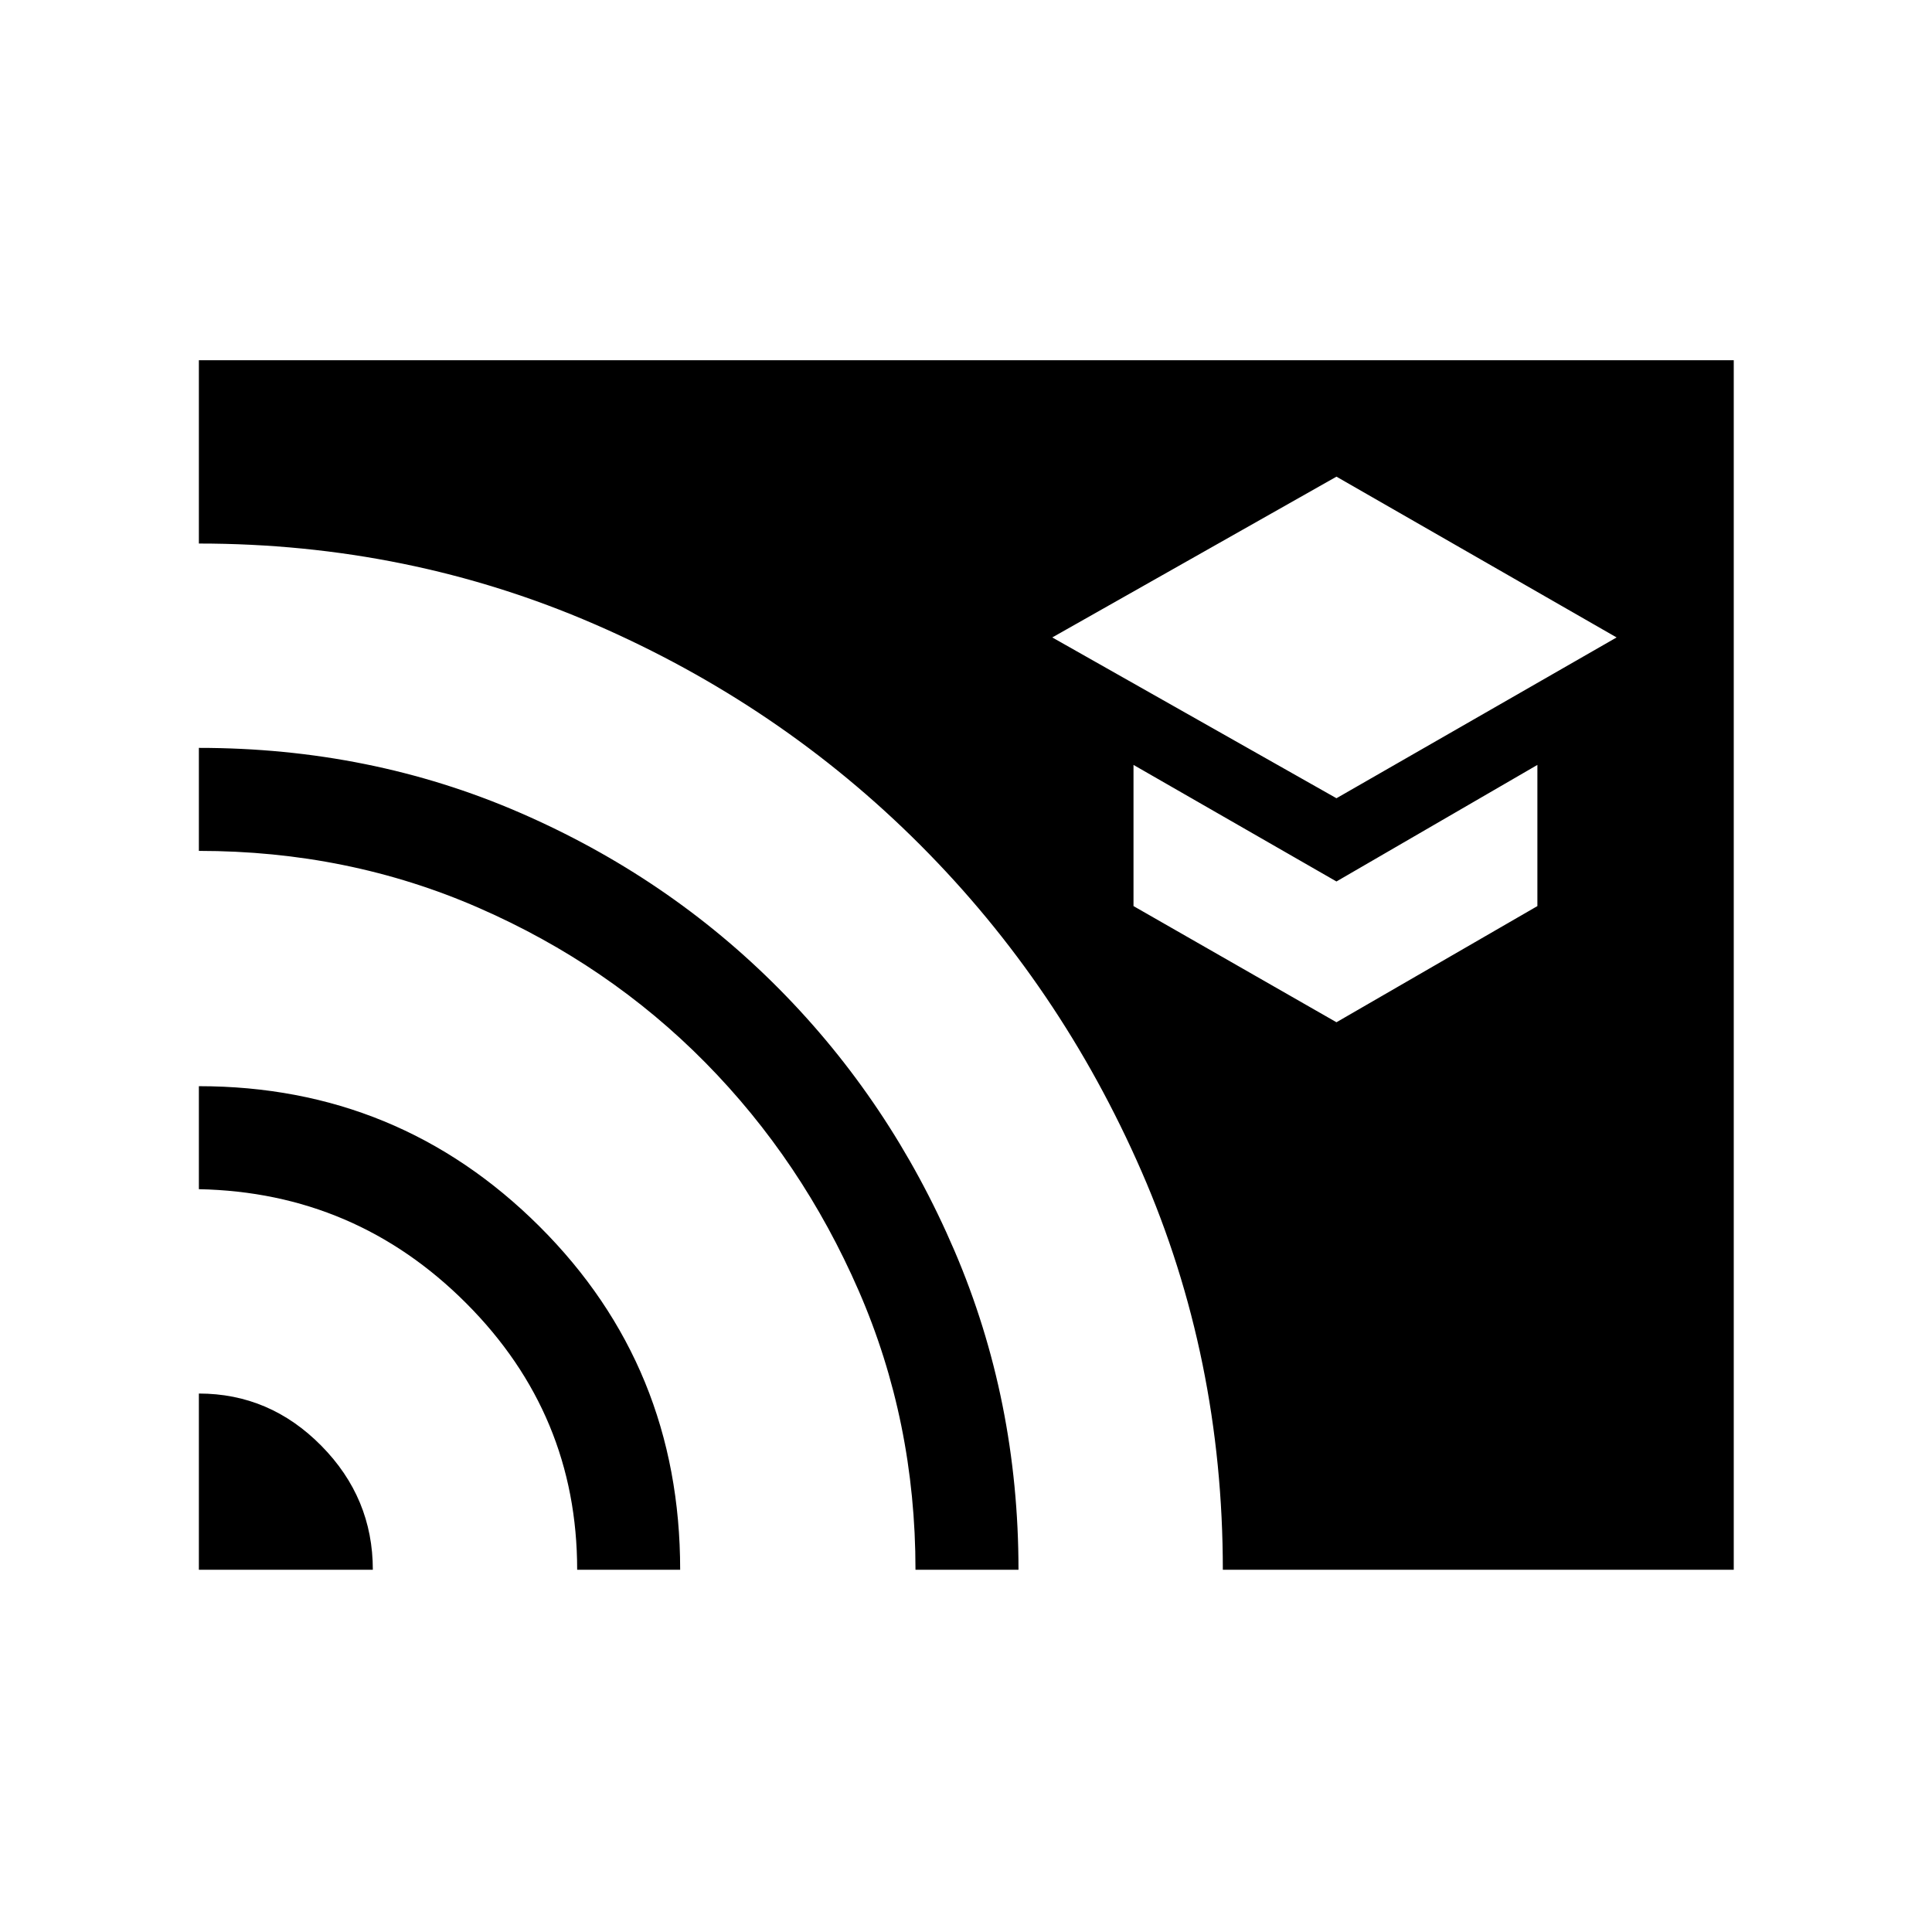 <svg xmlns="http://www.w3.org/2000/svg" height="40" viewBox="0 -960 960 960" width="40"><path d="m664.08-563.36 139.2-79.9-139.2-79.89-141.21 79.89 141.21 79.9Zm0 111.31 99.84-57.72v-70.15L664.08-522l-100.85-57.92v70.15l100.85 57.72ZM98.82-180v-87.56q35.22 0 60.83 25.93 25.61 25.94 25.61 61.63H98.82Zm187.97 0q0-77.16-55.07-132.36-55.07-55.2-132.9-56.74v-51.18q99.3 0 169.23 69.67 69.92 69.68 69.92 170.61h-51.18Zm168.11 0q0-73.82-28.18-138.55-28.18-64.73-76.22-113.44-48.04-48.7-112.76-76.96-64.71-28.25-138.92-28.25v-51.18q85.15 0 159.2 32.07 74.04 32.07 129.24 87.82 55.2 55.75 87.01 129.97 31.81 74.23 31.81 158.52H454.9Zm152.72 0q0-105.33-40.37-197.88-40.37-92.54-109.98-162.26-69.6-69.71-161.91-109.74-92.31-40.04-196.54-40.04V-781h762.67v601H607.62Z"/></svg>
